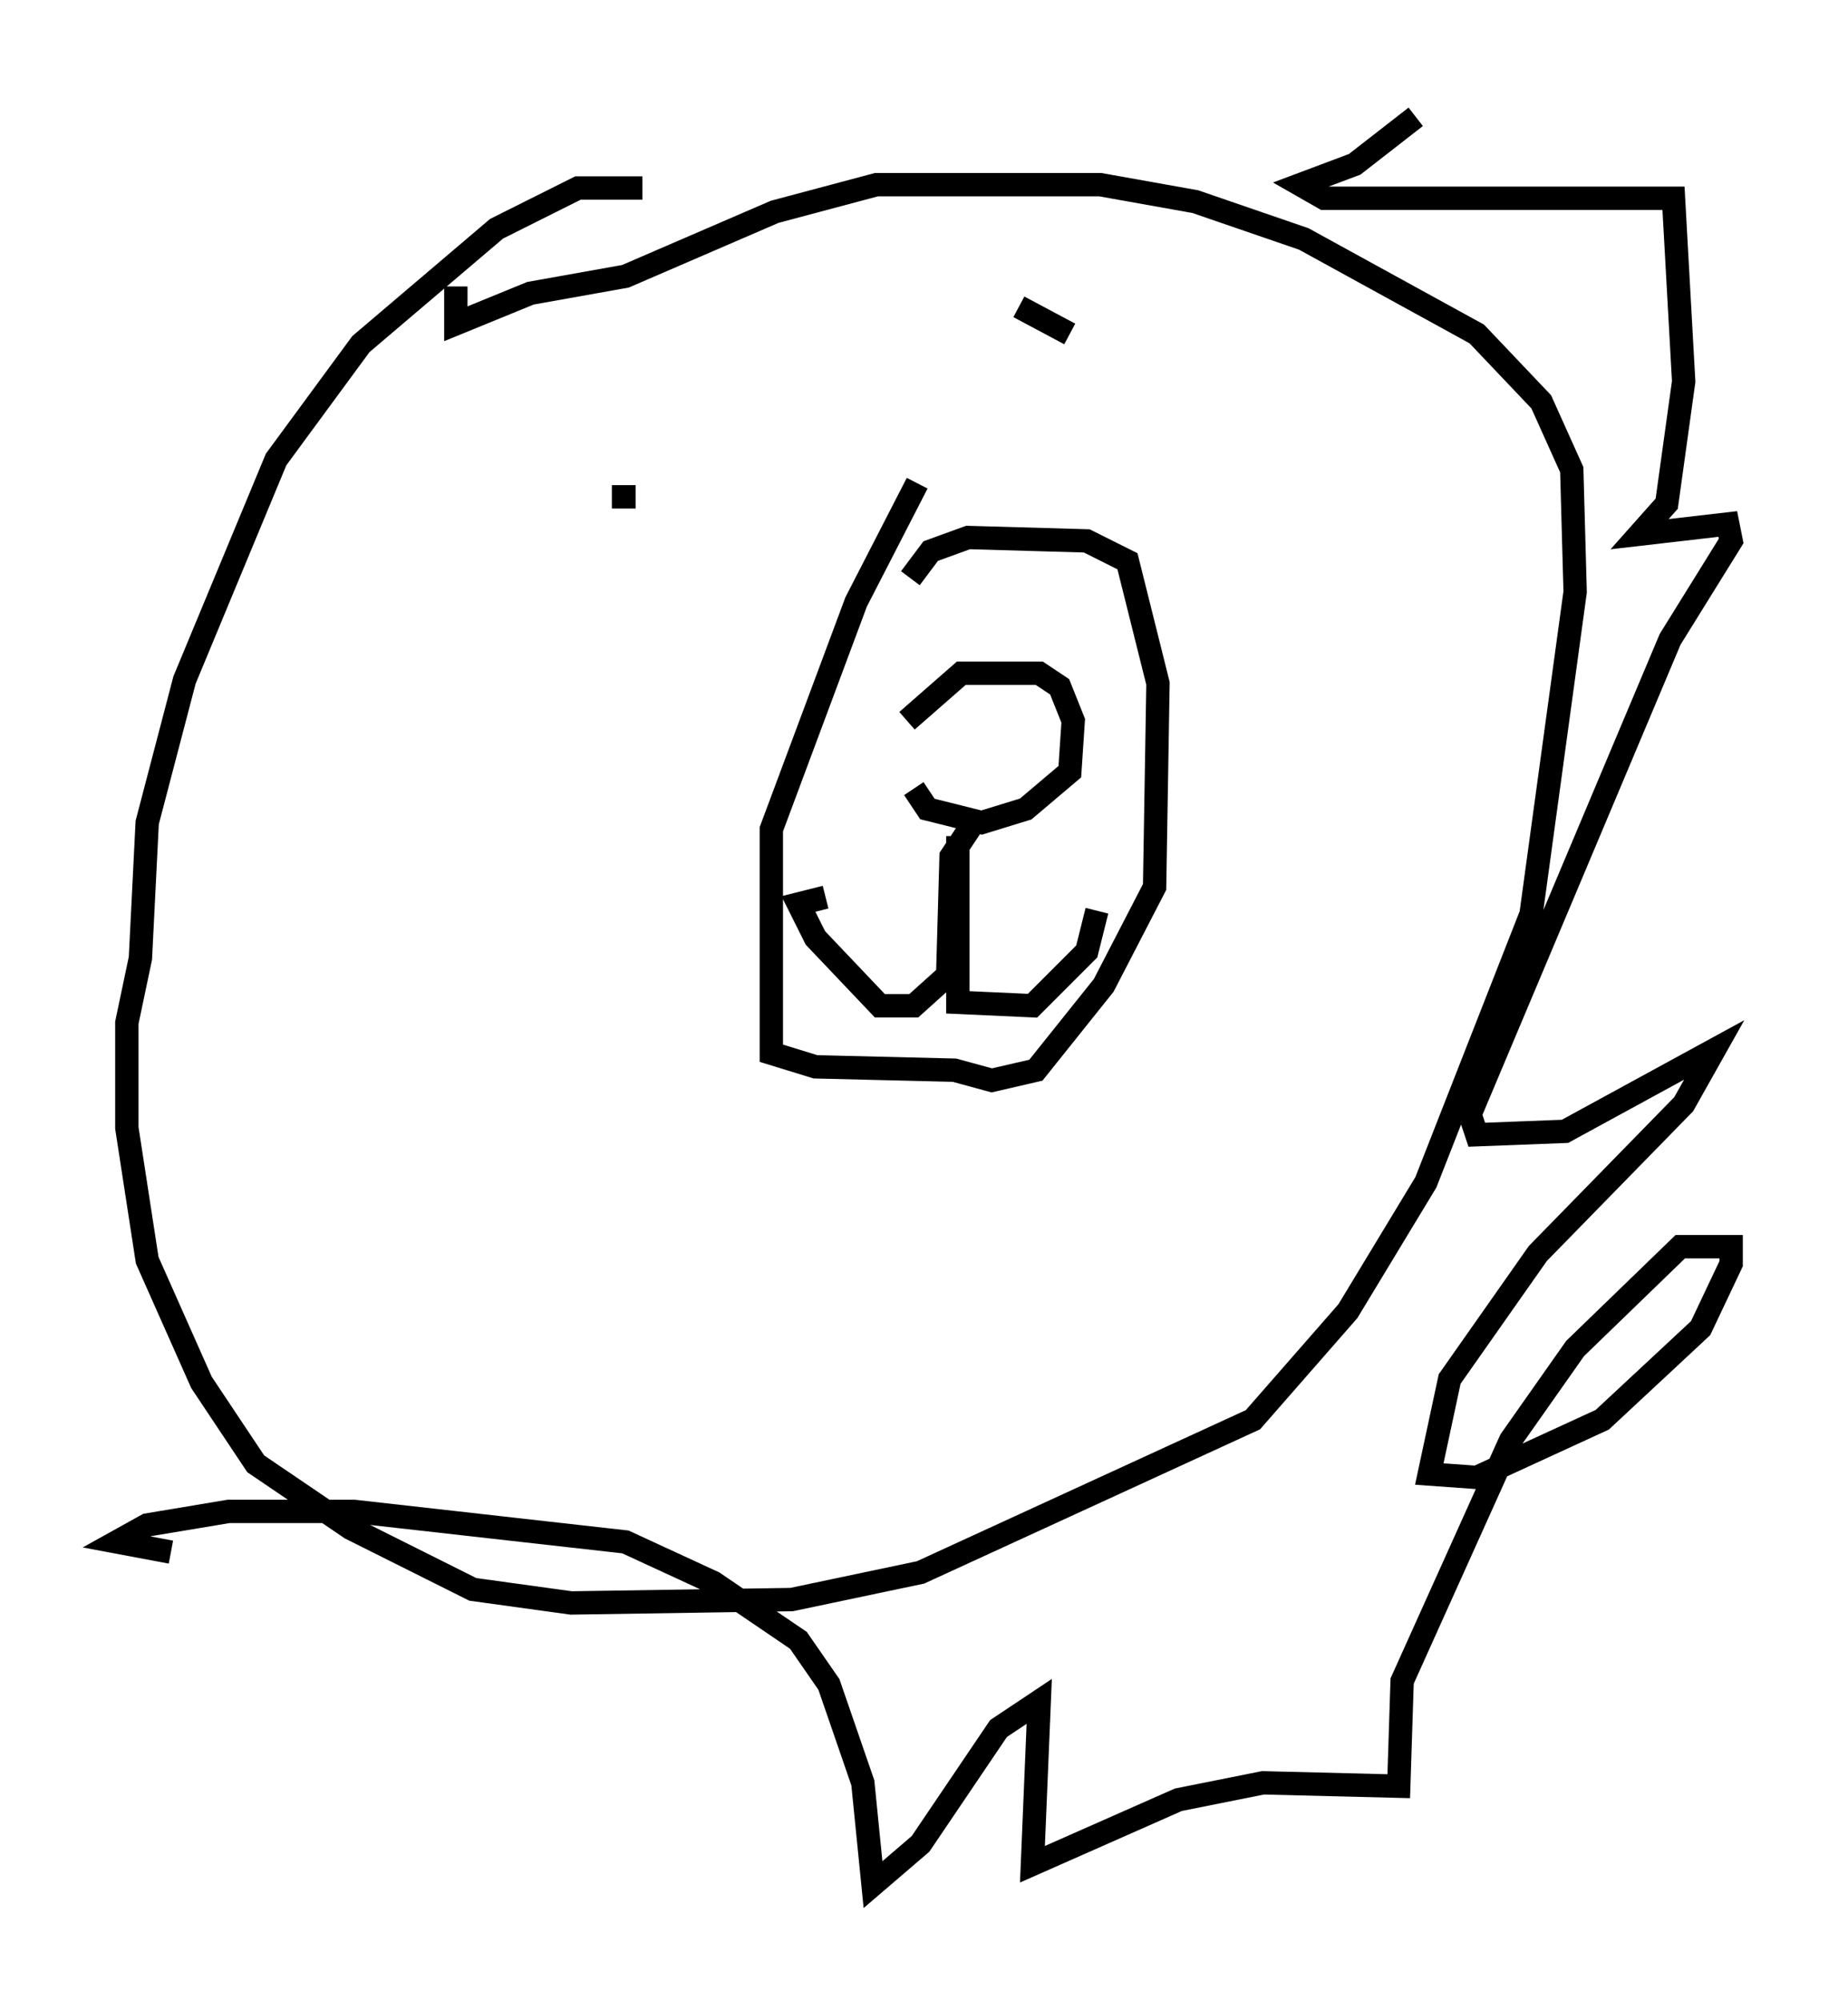 <?xml version="1.0" encoding="utf-8" ?>
<svg baseProfile="full" height="85.676" version="1.1" width="79.14" xmlns="http://www.w3.org/2000/svg" xmlns:ev="http://www.w3.org/2001/xml-events" xmlns:xlink="http://www.w3.org/1999/xlink"><defs /><rect fill="white" height="85.676" width="79.14" x="0" y="0" /><path d="M38.989, 31.145 m0.145, 2.615 l0.581, 0.872 2.324, 0.581 l1.888, -0.581 1.888, -1.598 l0.145, -2.179 -0.581, -1.453 l-0.872, -0.581 -3.341, 0.0 l-2.324, 2.034 m2.76, 4.503 l-0.872, 1.307 -0.145, 5.084 l-1.453, 1.307 -1.453, 0.0 l-2.76, -2.905 -0.726, -1.453 l1.162, -0.291 m5.665, -2.615 l0.0, 7.117 3.196, 0.145 l2.324, -2.324 0.436, -1.743 m-7.698, -18.302 l-2.615, 5.084 -3.631, 9.732 l0.0, 9.587 1.888, 0.581 l5.955, 0.145 1.598, 0.436 l1.888, -0.436 2.905, -3.631 l2.179, -4.212 0.145, -8.715 l-1.307, -5.229 -1.743, -0.872 l-5.084, -0.145 -1.598, 0.581 l-0.872, 1.162 m-11.475, -16.704 l-2.76, 0.0 -3.486, 1.743 l-5.81, 4.939 -3.631, 4.939 l-3.922, 9.441 -1.598, 6.101 l-0.291, 5.81 -0.581, 2.76 l0.0, 4.503 0.872, 5.665 l2.324, 5.229 2.324, 3.486 l4.067, 2.76 5.229, 2.615 l4.212, 0.581 9.441, -0.145 l5.52, -1.162 14.235, -6.536 l4.067, -4.648 3.341, -5.52 l4.503, -11.475 1.888, -13.799 l-0.145, -5.229 -1.307, -2.905 l-2.76, -2.905 -7.408, -4.067 l-4.648, -1.598 -4.067, -0.726 l-9.587, 0.0 -4.358, 1.162 l-6.391, 2.76 -4.067, 0.726 l-3.196, 1.307 0.0, -1.598 m6.682, 9.006 l1.017, 0.0 m16.413, -8.134 l2.179, 1.162 m14.816, -9.296 l-2.615, 2.034 -2.324, 0.872 l1.017, 0.581 14.961, 0.0 l0.436, 7.844 -0.726, 5.229 l-1.162, 1.307 3.777, -0.436 l0.145, 0.726 -2.615, 4.212 l-8.57, 20.335 0.291, 0.872 l3.777, -0.145 6.391, -3.486 l-1.307, 2.324 -6.246, 6.391 l-3.777, 5.374 -0.872, 4.067 l2.034, 0.145 5.374, -2.469 l4.212, -3.922 1.307, -2.76 l0.0, -0.726 -2.179, 0.0 l-4.503, 4.358 -2.76, 3.922 l-4.648, 10.313 -0.145, 4.503 l-5.81, -0.145 -3.631, 0.726 l-6.246, 2.76 0.291, -6.972 l-1.743, 1.162 -3.341, 4.939 l-2.034, 1.743 -0.436, -4.358 l-1.453, -4.212 -1.307, -1.888 l-3.631, -2.469 -3.777, -1.743 l-11.62, -1.307 -5.374, 0.0 l-3.486, 0.581 -1.307, 0.726 l2.324, 0.436 " fill="none" stroke="black" stroke-width="1" /></svg>